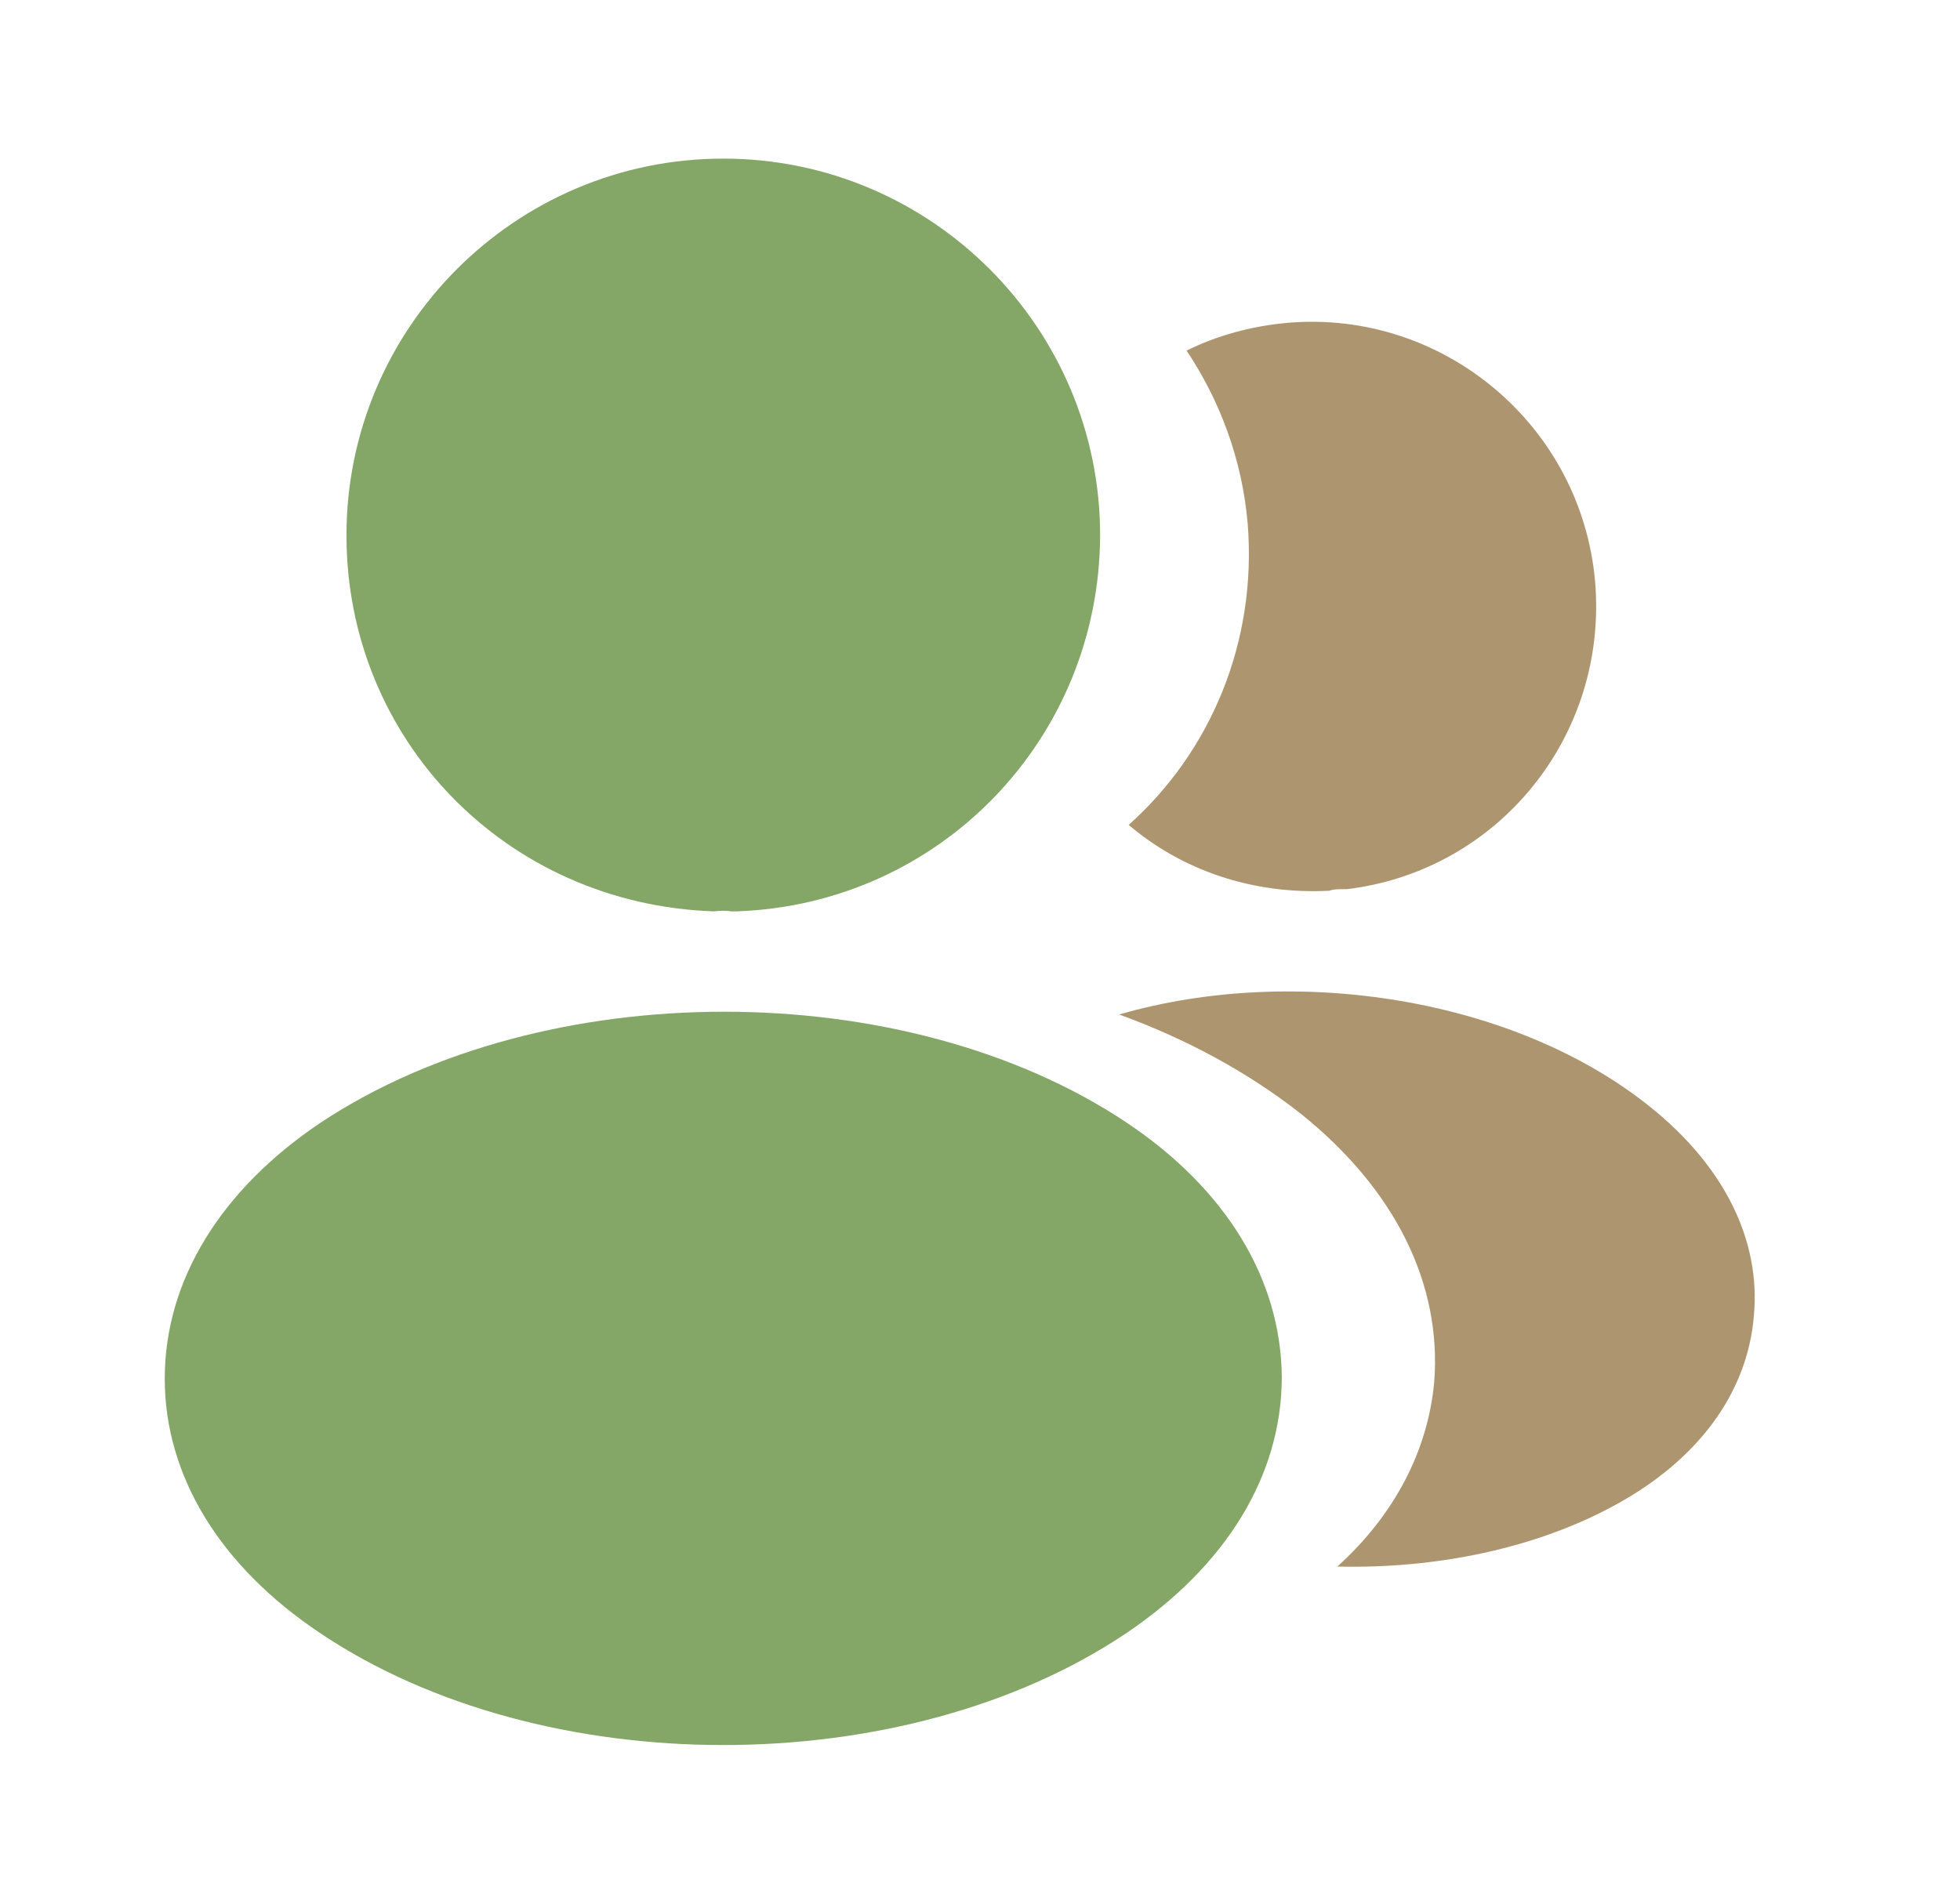 <svg width="35" height="34" viewBox="0 0 35 34" fill="none" xmlns="http://www.w3.org/2000/svg">
<path d="M12.916 2.833C9.204 2.833 6.187 5.851 6.187 9.562C6.187 13.203 9.034 16.15 12.746 16.277C12.859 16.263 12.972 16.263 13.057 16.277C13.086 16.277 13.1 16.277 13.128 16.277C13.142 16.277 13.142 16.277 13.156 16.277C16.783 16.15 19.631 13.203 19.645 9.562C19.645 5.851 16.627 2.833 12.916 2.833Z" fill="#84A667"/>
<path d="M20.112 20.046C16.16 17.411 9.714 17.411 5.733 20.046C3.934 21.25 2.942 22.879 2.942 24.622C2.942 26.364 3.934 27.979 5.719 29.169C7.702 30.501 10.309 31.167 12.916 31.167C15.522 31.167 18.129 30.501 20.112 29.169C21.897 27.965 22.889 26.35 22.889 24.593C22.875 22.851 21.897 21.236 20.112 20.046Z" fill="#84A667"/>
<path d="M28.485 10.398C28.712 13.147 26.757 15.555 24.051 15.881C24.037 15.881 24.037 15.881 24.023 15.881H23.98C23.895 15.881 23.81 15.881 23.739 15.909C22.365 15.98 21.104 15.541 20.155 14.733C21.614 13.43 22.45 11.475 22.28 9.35C22.181 8.203 21.784 7.154 21.189 6.262C21.728 5.993 22.351 5.823 22.989 5.766C25.765 5.525 28.244 7.593 28.485 10.398Z" fill="#AD966F"/>
<path d="M31.319 23.503C31.205 24.877 30.327 26.067 28.854 26.874C27.437 27.653 25.652 28.022 23.881 27.979C24.901 27.058 25.496 25.911 25.61 24.692C25.751 22.936 24.915 21.25 23.244 19.904C22.294 19.153 21.189 18.558 19.985 18.119C23.116 17.212 27.055 17.822 29.477 19.777C30.78 20.825 31.446 22.142 31.319 23.503Z" fill="#AD966F"/>
</svg>
